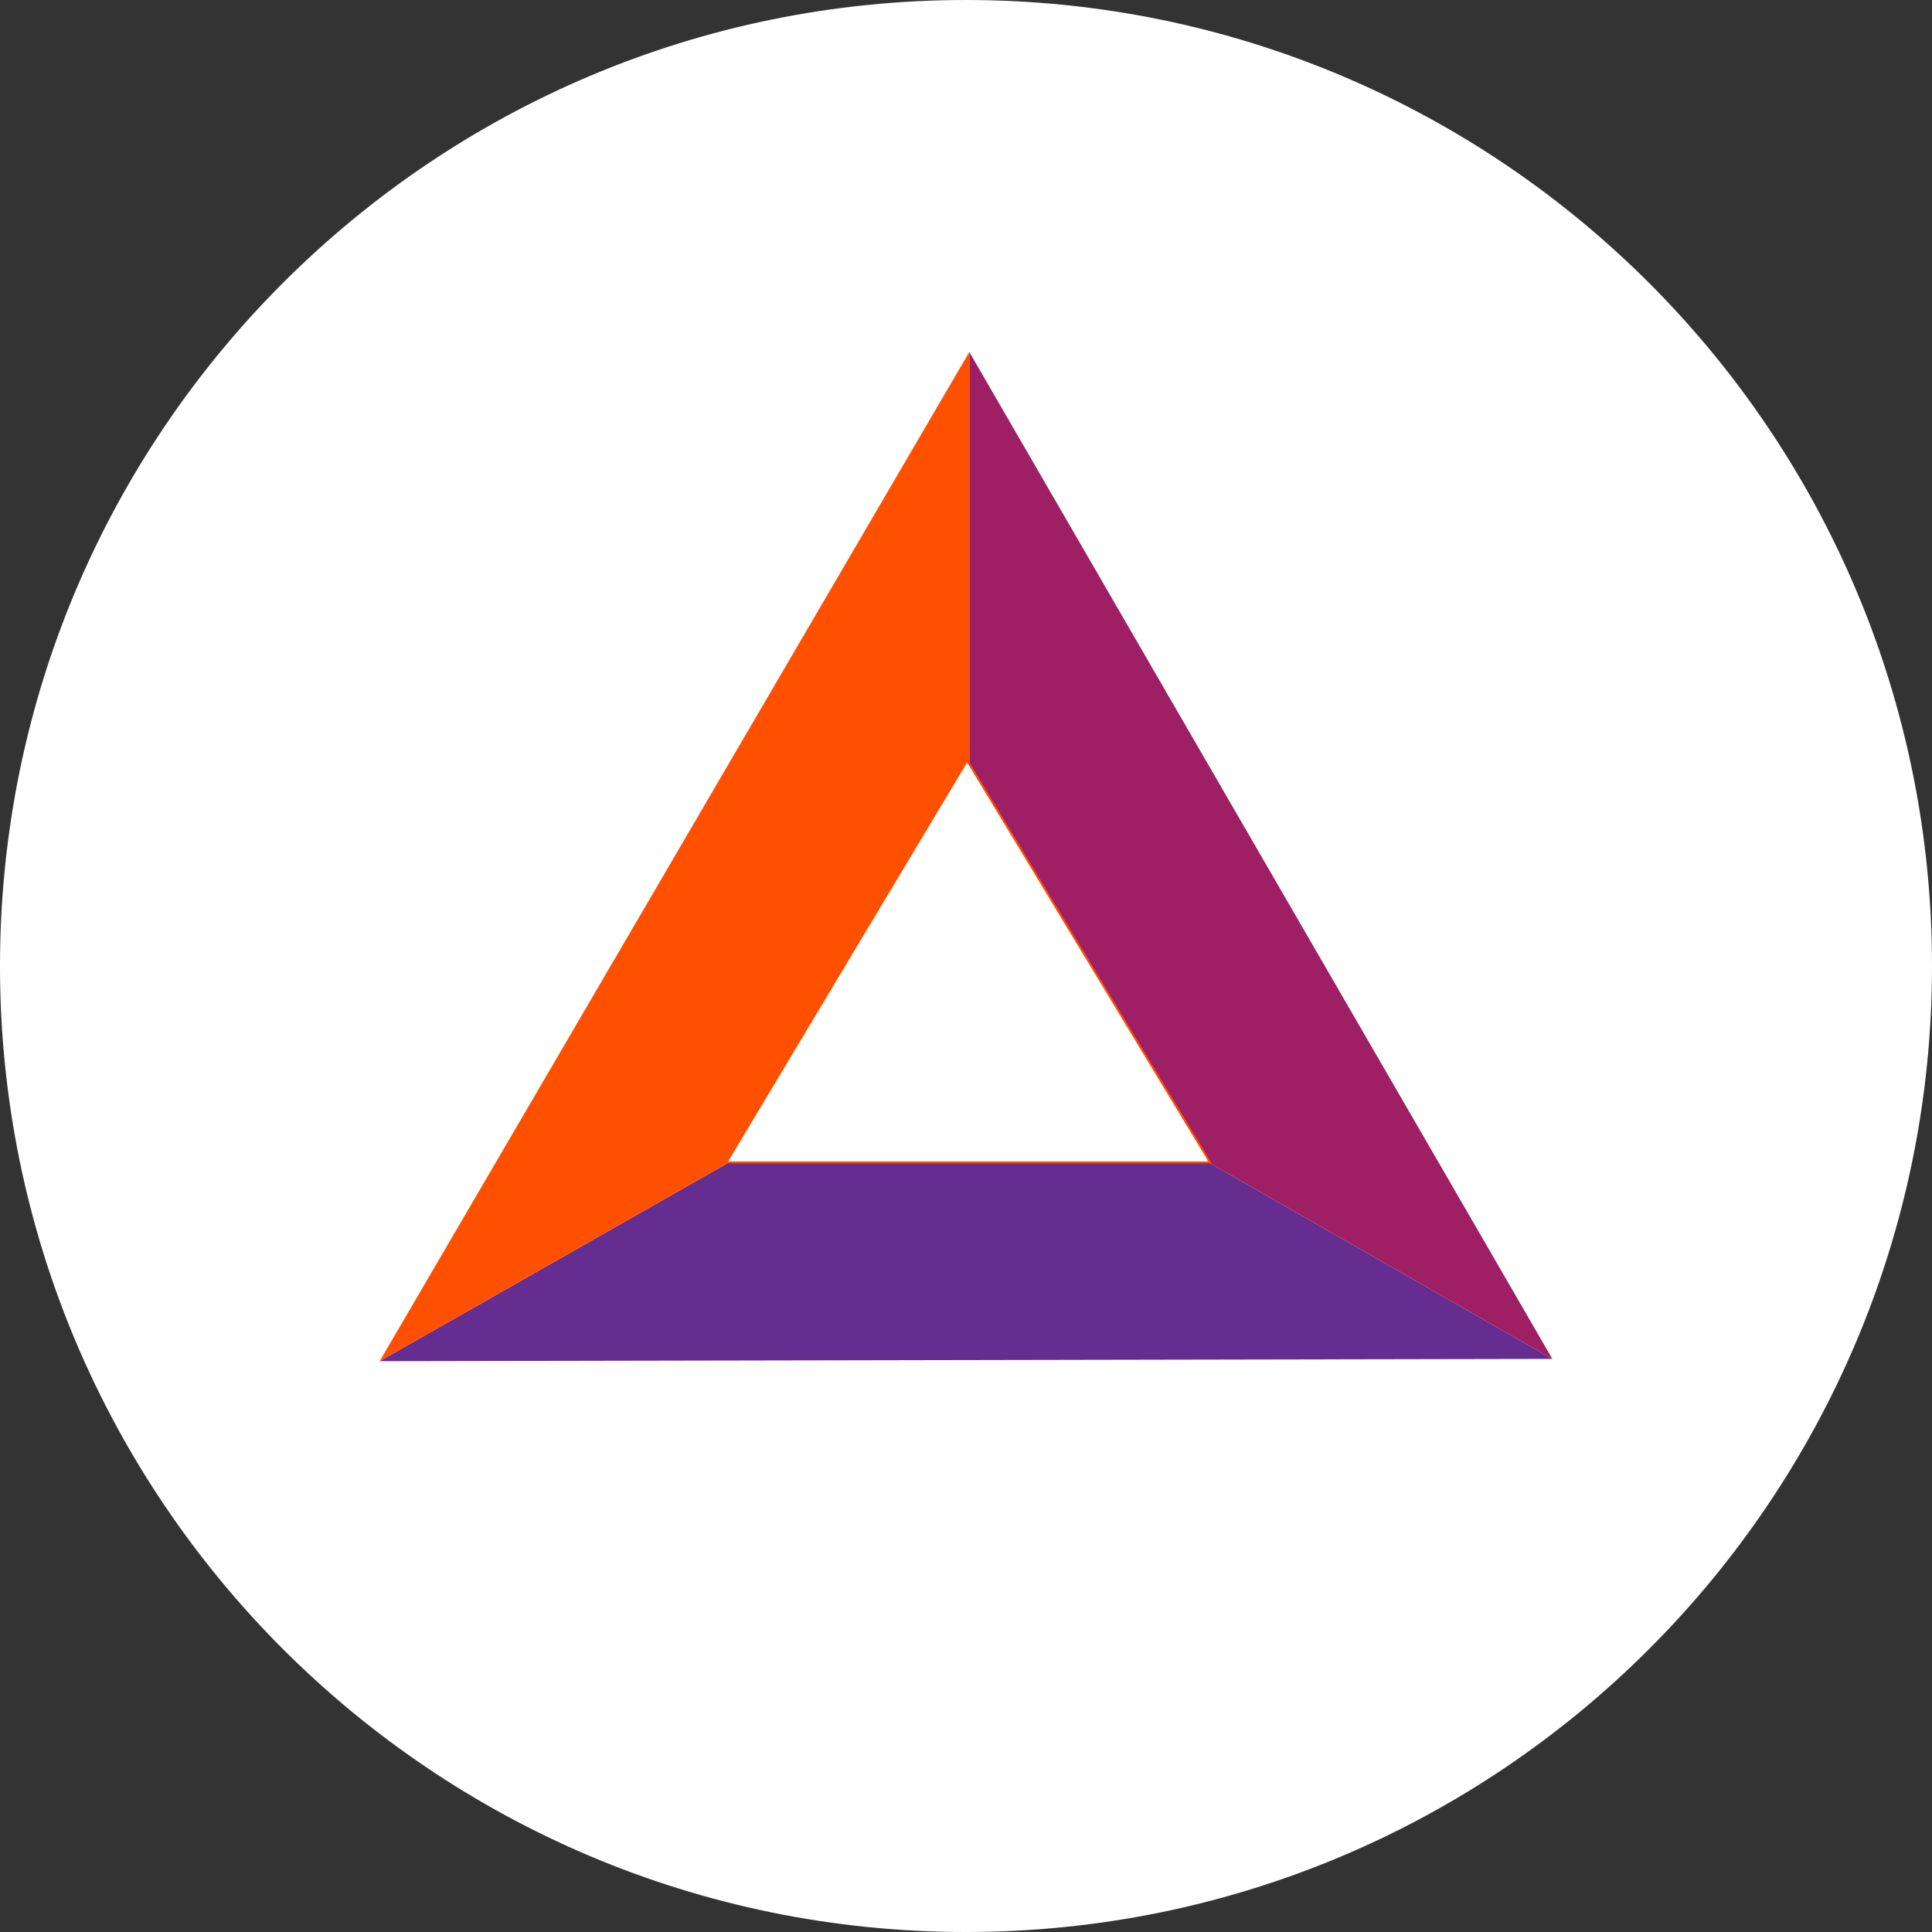 <svg width="518" height="518" viewBox="0 0 518 518" fill="none" xmlns="http://www.w3.org/2000/svg">
<rect x="0" y="0" width="518" height="518" fill="#333333" stroke="none"/>
<g clip-path="url(#clip0_523_3234)">
<path d="M259 518C402.042 518 518 402.042 518 259C518 115.958 402.042 0 259 0C115.958 0 0 115.958 0 259C0 402.042 115.958 518 259 518Z" fill="white"/>
<path d="M416.211 364.348L259.89 274.955L101.789 364.954L416.211 364.348Z" fill="#662D91"/>
<path d="M259.89 94.37V274.955L416.211 364.348L259.89 94.37Z" fill="#9E1F63"/>
<path d="M101.789 364.954L259.89 274.955V94.37L101.789 364.954Z" fill="#FF5000"/>
<path d="M259.303 203.902L194.761 311.654H324.432L259.303 203.902Z" fill="white" stroke="#FF5000" stroke-width="0.53" stroke-miterlimit="10"/>
</g>
<defs>
<clipPath id="clip0_523_3234">
<rect width="518" height="518" fill="white"/>
</clipPath>
</defs>
</svg>
